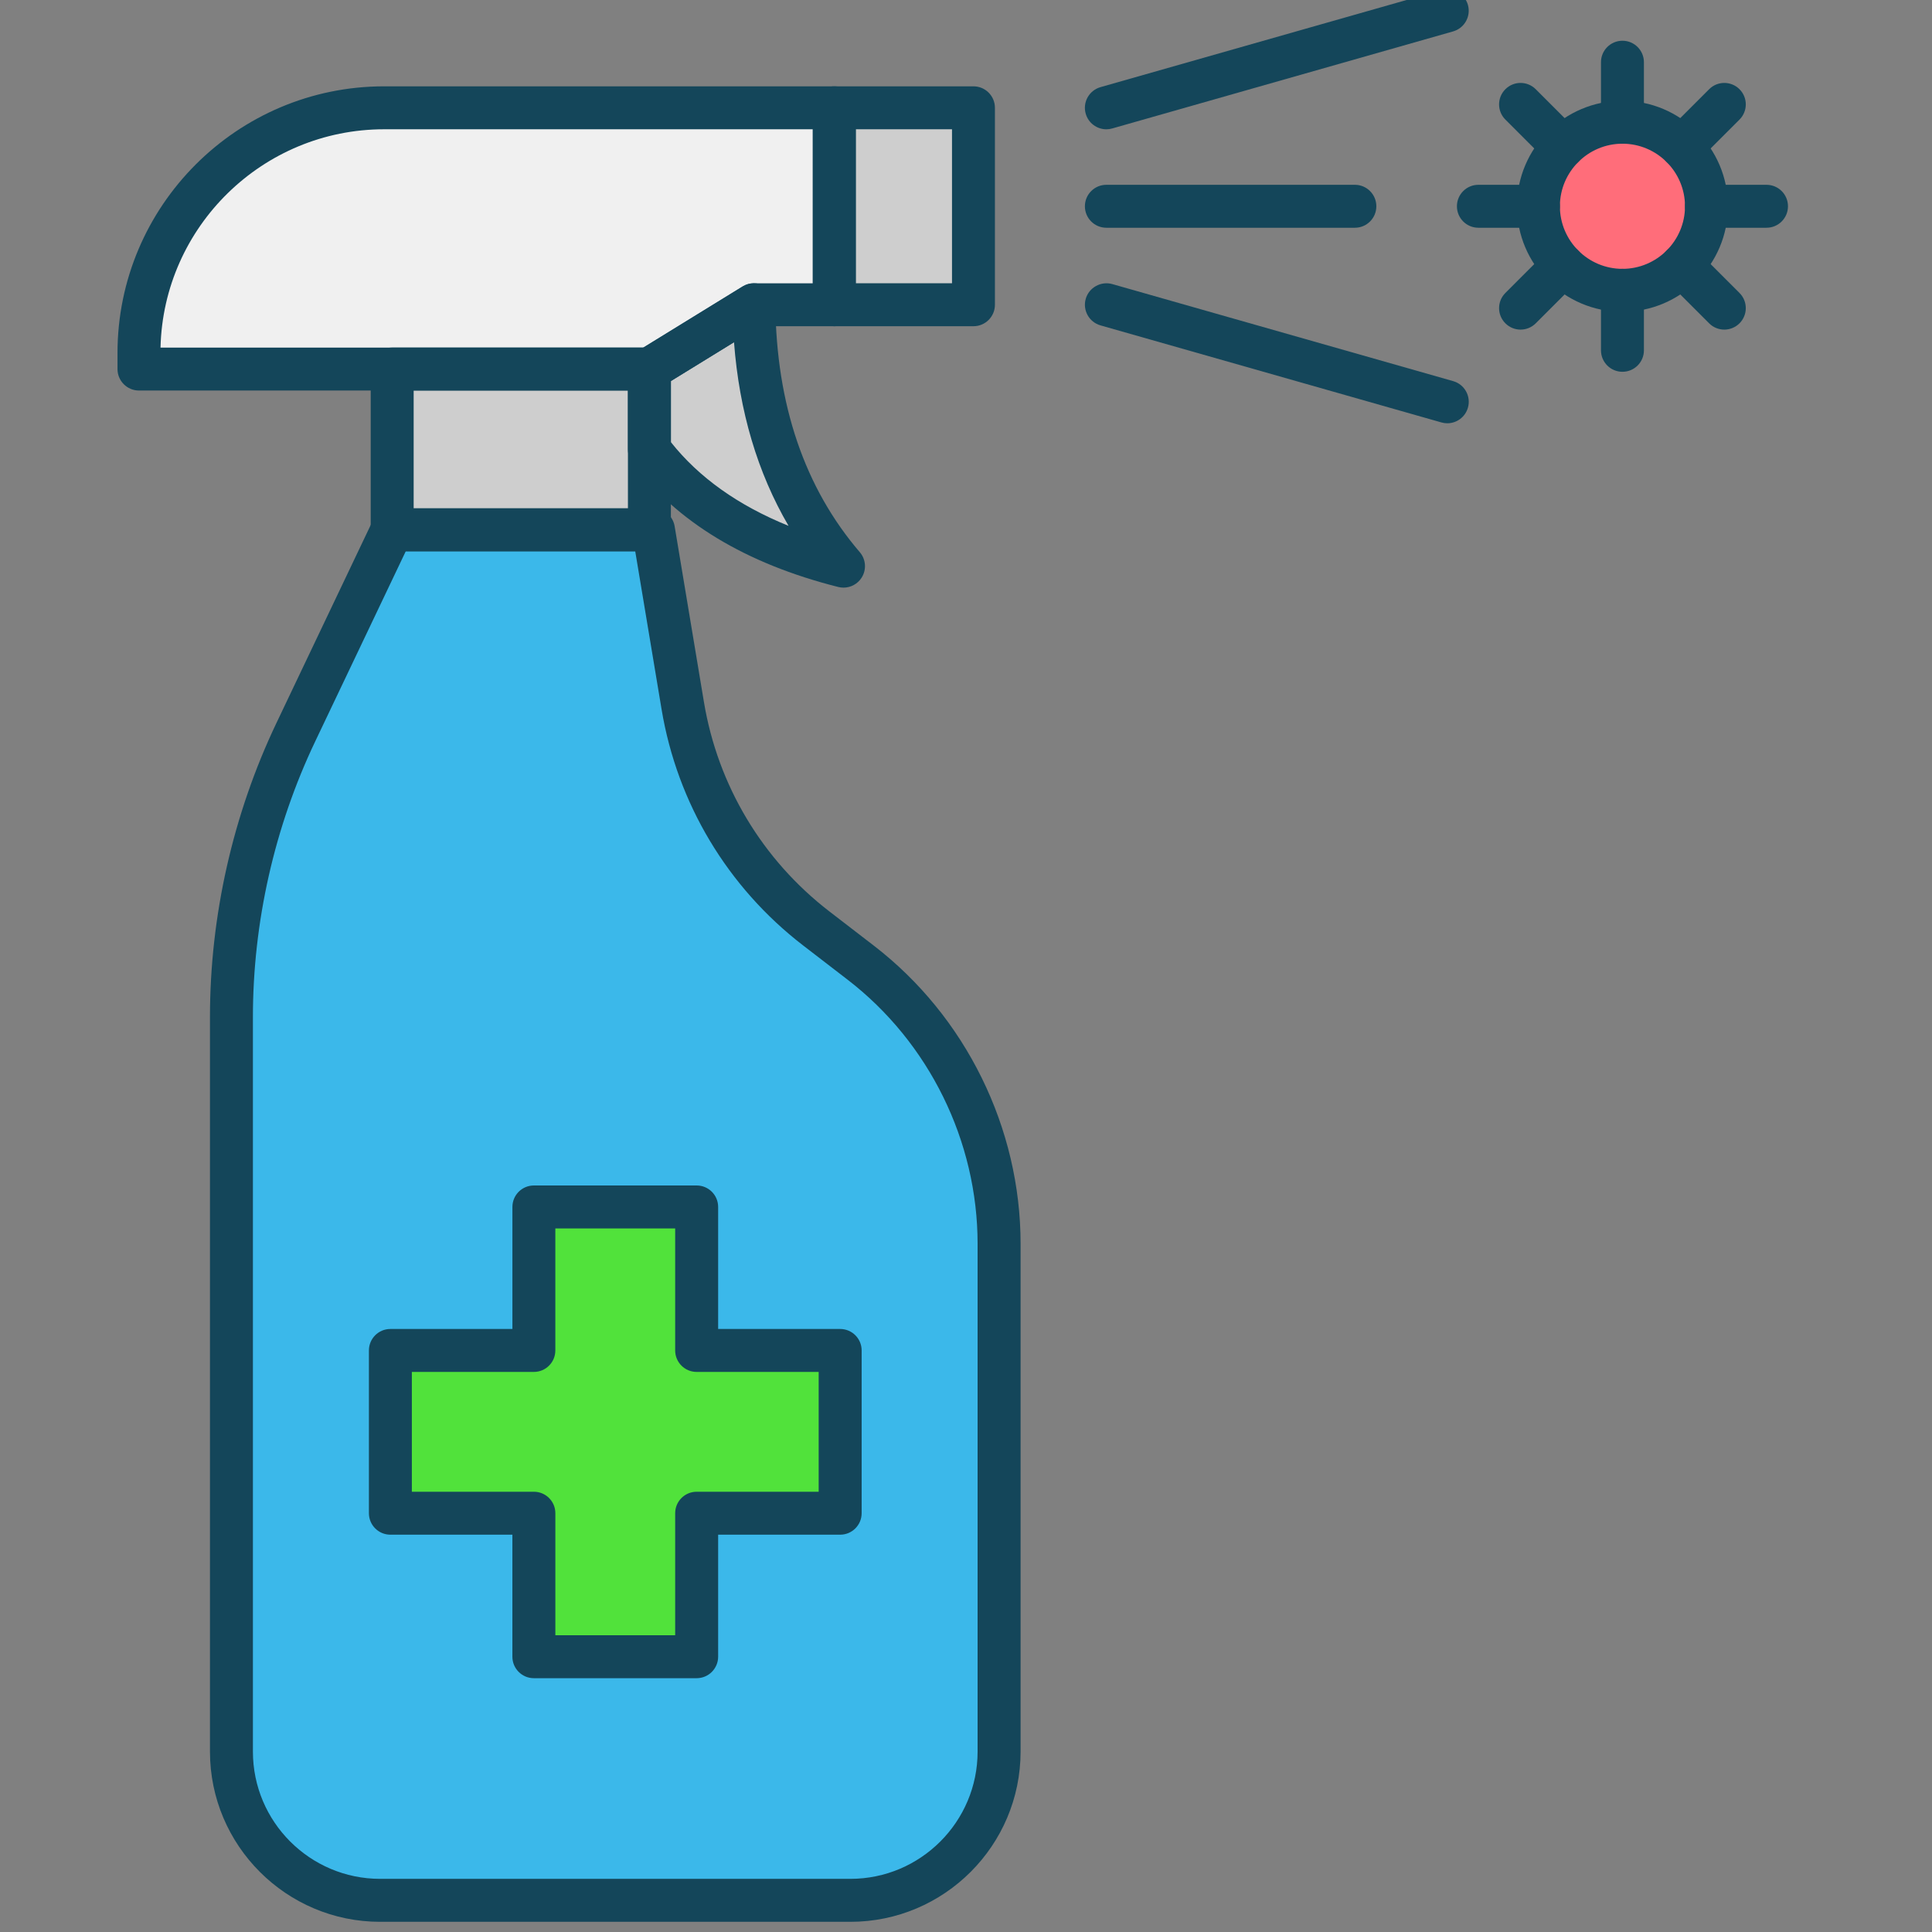 <?xml version="1.0" encoding="UTF-8" standalone="no" ?>
<!DOCTYPE svg PUBLIC "-//W3C//DTD SVG 1.1//EN" "http://www.w3.org/Graphics/SVG/1.1/DTD/svg11.dtd">
<svg xmlns="http://www.w3.org/2000/svg" xmlns:xlink="http://www.w3.org/1999/xlink" version="1.1" width="350" height="350" viewBox="0 0 350 350" xml:space="preserve">
<rect x="0" y="0" width="350" height="350" fill="#808080" stroke="none"/>
<desc>Created with Fabric.js 1.7.22</desc>
<defs>
</defs>
<g id="icon" style="stroke: none; stroke-width: 1; stroke-dasharray: none; stroke-linecap: butt; stroke-linejoin: miter; stroke-miterlimit: 10; fill: none; fill-rule: nonzero; opacity: 1;" transform="translate(-1.944 -1.944) scale(3.89 3.89)" >
	<circle cx="76.055" cy="10.105" r="4.125" style="stroke: none; stroke-width: 1; stroke-dasharray: none; stroke-linecap: butt; stroke-linejoin: miter; stroke-miterlimit: 10; fill: rgb(255,109,122); fill-rule: nonzero; opacity: 1;" transform="  matrix(1 0 0 1 0 0) "/>
	<path d="M 76.058 15.02 c -2.709 0 -4.913 -2.204 -4.913 -4.914 s 2.204 -4.914 4.913 -4.914 s 4.913 2.204 4.913 4.914 S 78.767 15.02 76.058 15.02 z M 76.058 7.192 c -1.606 0 -2.913 1.307 -2.913 2.914 s 1.307 2.914 2.913 2.914 s 2.913 -1.307 2.913 -2.914 S 77.664 7.192 76.058 7.192 z" style="stroke: none; stroke-width: 1; stroke-dasharray: none; stroke-linecap: butt; stroke-linejoin: miter; stroke-miterlimit: 10; fill: rgb(20,70,90); fill-rule: nonzero; opacity: 1;" transform=" matrix(1 0 0 1 0 0) " stroke-linecap="round" />
	<path d="M 76.058 7.192 c -0.553 0 -1 -0.448 -1 -1 V 3.397 c 0 -0.552 0.447 -1 1 -1 s 1 0.448 1 1 v 2.795 C 77.058 6.745 76.61 7.192 76.058 7.192 z" style="stroke: none; stroke-width: 1; stroke-dasharray: none; stroke-linecap: butt; stroke-linejoin: miter; stroke-miterlimit: 10; fill: rgb(20,70,90); fill-rule: nonzero; opacity: 1;" transform=" matrix(1 0 0 1 0 0) " stroke-linecap="round" />
	<path d="M 76.058 17.814 c -0.553 0 -1 -0.448 -1 -1 V 14.02 c 0 -0.552 0.447 -1 1 -1 s 1 0.448 1 1 v 2.795 C 77.058 17.367 76.61 17.814 76.058 17.814 z" style="stroke: none; stroke-width: 1; stroke-dasharray: none; stroke-linecap: butt; stroke-linejoin: miter; stroke-miterlimit: 10; fill: rgb(20,70,90); fill-rule: nonzero; opacity: 1;" transform=" matrix(1 0 0 1 0 0) " stroke-linecap="round" />
	<path d="M 72.145 11.106 h -2.796 c -0.553 0 -1 -0.448 -1 -1 s 0.447 -1 1 -1 h 2.796 c 0.553 0 1 0.448 1 1 S 72.697 11.106 72.145 11.106 z" style="stroke: none; stroke-width: 1; stroke-dasharray: none; stroke-linecap: butt; stroke-linejoin: miter; stroke-miterlimit: 10; fill: rgb(20,70,90); fill-rule: nonzero; opacity: 1;" transform=" matrix(1 0 0 1 0 0) " stroke-linecap="round" />
	<path d="M 82.767 11.106 h -2.796 c -0.553 0 -1 -0.448 -1 -1 s 0.447 -1 1 -1 h 2.796 c 0.553 0 1 0.448 1 1 S 83.319 11.106 82.767 11.106 z" style="stroke: none; stroke-width: 1; stroke-dasharray: none; stroke-linecap: butt; stroke-linejoin: miter; stroke-miterlimit: 10; fill: rgb(20,70,90); fill-rule: nonzero; opacity: 1;" transform=" matrix(1 0 0 1 0 0) " stroke-linecap="round" />
	<path d="M 78.825 8.339 c -0.256 0 -0.512 -0.098 -0.707 -0.293 c -0.391 -0.391 -0.391 -1.023 0 -1.414 l 1.977 -1.977 c 0.391 -0.391 1.023 -0.391 1.414 0 s 0.391 1.023 0 1.414 l -1.977 1.977 C 79.337 8.241 79.081 8.339 78.825 8.339 z" style="stroke: none; stroke-width: 1; stroke-dasharray: none; stroke-linecap: butt; stroke-linejoin: miter; stroke-miterlimit: 10; fill: rgb(20,70,90); fill-rule: nonzero; opacity: 1;" transform=" matrix(1 0 0 1 0 0) " stroke-linecap="round" />
	<path d="M 71.313 15.85 c -0.256 0 -0.512 -0.098 -0.707 -0.293 c -0.391 -0.391 -0.391 -1.023 0 -1.414 l 1.977 -1.977 c 0.391 -0.391 1.023 -0.391 1.414 0 s 0.391 1.023 0 1.414 l -1.977 1.977 C 71.825 15.752 71.569 15.85 71.313 15.85 z" style="stroke: none; stroke-width: 1; stroke-dasharray: none; stroke-linecap: butt; stroke-linejoin: miter; stroke-miterlimit: 10; fill: rgb(20,70,90); fill-rule: nonzero; opacity: 1;" transform=" matrix(1 0 0 1 0 0) " stroke-linecap="round" />
	<path d="M 73.29 8.339 c -0.256 0 -0.512 -0.098 -0.707 -0.293 l -1.977 -1.977 c -0.391 -0.391 -0.391 -1.023 0 -1.414 s 1.023 -0.391 1.414 0 l 1.977 1.977 c 0.391 0.391 0.391 1.023 0 1.414 C 73.802 8.241 73.546 8.339 73.29 8.339 z" style="stroke: none; stroke-width: 1; stroke-dasharray: none; stroke-linecap: butt; stroke-linejoin: miter; stroke-miterlimit: 10; fill: rgb(20,70,90); fill-rule: nonzero; opacity: 1;" transform=" matrix(1 0 0 1 0 0) " stroke-linecap="round" />
	<path d="M 80.802 15.85 c -0.256 0 -0.512 -0.098 -0.707 -0.293 l -1.977 -1.977 c -0.391 -0.391 -0.391 -1.023 0 -1.414 s 1.023 -0.391 1.414 0 l 1.977 1.977 c 0.391 0.391 0.391 1.023 0 1.414 C 81.313 15.752 81.058 15.85 80.802 15.85 z" style="stroke: none; stroke-width: 1; stroke-dasharray: none; stroke-linecap: butt; stroke-linejoin: miter; stroke-miterlimit: 10; fill: rgb(20,70,90); fill-rule: nonzero; opacity: 1;" transform=" matrix(1 0 0 1 0 0) " stroke-linecap="round" />
	<path d="M 63.598 11.106 H 52.024 c -0.553 0 -1 -0.448 -1 -1 s 0.447 -1 1 -1 h 11.573 c 0.553 0 1 0.448 1 1 S 64.15 11.106 63.598 11.106 z" style="stroke: none; stroke-width: 1; stroke-dasharray: none; stroke-linecap: butt; stroke-linejoin: miter; stroke-miterlimit: 10; fill: rgb(20,70,90); fill-rule: nonzero; opacity: 1;" transform=" matrix(1 0 0 1 0 0) " stroke-linecap="round" />
	<path d="M 52.023 6.521 c -0.436 0 -0.836 -0.287 -0.961 -0.727 c -0.151 -0.531 0.157 -1.084 0.688 -1.236 l 15.876 -4.52 c 0.525 -0.149 1.084 0.157 1.235 0.688 s -0.157 1.084 -0.688 1.236 l -15.876 4.52 C 52.207 6.508 52.114 6.521 52.023 6.521 z" style="stroke: none; stroke-width: 1; stroke-dasharray: none; stroke-linecap: butt; stroke-linejoin: miter; stroke-miterlimit: 10; fill: rgb(20,70,90); fill-rule: nonzero; opacity: 1;" transform=" matrix(1 0 0 1 0 0) " stroke-linecap="round" />
	<path d="M 67.901 20.212 c -0.091 0 -0.184 -0.013 -0.274 -0.039 l -15.876 -4.52 c -0.531 -0.151 -0.84 -0.705 -0.688 -1.236 s 0.713 -0.835 1.235 -0.688 l 15.876 4.52 c 0.531 0.151 0.84 0.705 0.688 1.236 C 68.737 19.925 68.336 20.212 67.901 20.212 z" style="stroke: none; stroke-width: 1; stroke-dasharray: none; stroke-linecap: butt; stroke-linejoin: miter; stroke-miterlimit: 10; fill: rgb(20,70,90); fill-rule: nonzero; opacity: 1;" transform=" matrix(1 0 0 1 0 0) " stroke-linecap="round" />
	<rect x="39.35" y="5.52" rx="0" ry="0" width="6.48" height="9.17" style="stroke: none; stroke-width: 1; stroke-dasharray: none; stroke-linecap: butt; stroke-linejoin: miter; stroke-miterlimit: 10; fill: rgb(206,206,206); fill-rule: nonzero; opacity: 1;" transform=" matrix(1 0 0 1 0 0) "/>
	<path d="M 39.354 5.52 H 18.39 c -6.306 0 -11.418 5.112 -11.418 11.418 v 0.749 h 23.771 l 4.867 -2.995 h 3.743 V 5.52 z" style="stroke: none; stroke-width: 1; stroke-dasharray: none; stroke-linecap: butt; stroke-linejoin: miter; stroke-miterlimit: 10; fill: rgb(240,240,240); fill-rule: nonzero; opacity: 1;" transform=" matrix(1 0 0 1 0 0) " stroke-linecap="round" />
	<path d="M 30.743 21.43 c 1.923 2.589 4.936 4.4 9.04 5.435 c -2.737 -3.189 -4.128 -7.247 -4.173 -12.174 l -4.867 2.995 L 30.743 21.43 z" style="stroke: none; stroke-width: 1; stroke-dasharray: none; stroke-linecap: butt; stroke-linejoin: miter; stroke-miterlimit: 10; fill: rgb(206,206,206); fill-rule: nonzero; opacity: 1;" transform=" matrix(1 0 0 1 0 0) " stroke-linecap="round" />
	<path d="M 18.764 25.174 h 12.166 l 1.365 8.19 c 0.687 4.12 2.908 7.827 6.217 10.375 l 2.073 1.596 c 4.062 3.128 6.442 7.964 6.442 13.091 v 23.65 c 0 3.825 -3.101 6.925 -6.925 6.925 H 18.203 c -3.825 0 -6.925 -3.101 -6.925 -6.925 V 47.866 c 0 -4.589 1.024 -9.12 2.997 -13.264 L 18.764 25.174 z" style="stroke: none; stroke-width: 1; stroke-dasharray: none; stroke-linecap: butt; stroke-linejoin: miter; stroke-miterlimit: 10; fill: rgb(59,184,234); fill-rule: nonzero; opacity: 1;" transform=" matrix(1 0 0 1 0 0) " stroke-linecap="round" />
	<rect x="18.76" y="17.69" rx="0" ry="0" width="11.98" height="7.49" style="stroke: none; stroke-width: 1; stroke-dasharray: none; stroke-linecap: butt; stroke-linejoin: miter; stroke-miterlimit: 10; fill: rgb(206,206,206); fill-rule: nonzero; opacity: 1;" transform=" matrix(1 0 0 1 0 0) "/>
	<polygon points="39.63,63.39 32.94,63.39 32.94,56.71 25.36,56.71 25.36,63.39 18.68,63.39 18.68,70.97 25.36,70.97 25.36,77.65 32.94,77.65 32.94,70.97 39.63,70.97 " style="stroke: none; stroke-width: 1; stroke-dasharray: none; stroke-linecap: butt; stroke-linejoin: miter; stroke-miterlimit: 10; fill: rgb(81,226,59); fill-rule: nonzero; opacity: 1;" transform="  matrix(1 0 0 1 0 0) "/>
	<path d="M 40.102 90 H 18.203 c -4.37 0 -7.925 -3.556 -7.925 -7.926 V 47.866 c 0 -4.708 1.07 -9.442 3.094 -13.693 l 4.49 -9.43 c 0.166 -0.349 0.517 -0.57 0.903 -0.57 h 12.167 c 0.489 0 0.906 0.354 0.986 0.835 l 1.365 8.19 c 0.648 3.884 2.722 7.345 5.841 9.747 l 2.073 1.596 c 4.277 3.293 6.832 8.484 6.832 13.883 v 23.649 C 48.027 86.444 44.472 90 40.102 90 z M 19.396 26.173 l -4.219 8.859 c -1.897 3.984 -2.899 8.422 -2.899 12.833 v 34.208 c 0 3.268 2.658 5.926 5.925 5.926 h 21.899 c 3.267 0 5.925 -2.658 5.925 -5.926 V 58.425 c 0 -4.783 -2.262 -9.381 -6.052 -12.299 l -2.073 -1.596 c -3.521 -2.711 -5.862 -6.618 -6.593 -11.002 l -1.226 -7.354 H 19.396 z" style="stroke: none; stroke-width: 1; stroke-dasharray: none; stroke-linecap: butt; stroke-linejoin: miter; stroke-miterlimit: 10; fill: rgb(20,70,90); fill-rule: nonzero; opacity: 1;" transform=" matrix(1 0 0 1 0 0) " stroke-linecap="round" />
	<path d="M 30.744 26.173 H 18.764 c -0.552 0 -1 -0.448 -1 -1 v -7.487 c 0 -0.552 0.448 -1 1 -1 h 11.979 c 0.552 0 1 0.448 1 1 v 7.487 C 31.744 25.726 31.296 26.173 30.744 26.173 z M 19.764 24.173 h 9.979 v -5.487 h -9.979 V 24.173 z" style="stroke: none; stroke-width: 1; stroke-dasharray: none; stroke-linecap: butt; stroke-linejoin: miter; stroke-miterlimit: 10; fill: rgb(20,70,90); fill-rule: nonzero; opacity: 1;" transform=" matrix(1 0 0 1 0 0) " stroke-linecap="round" />
	<path d="M 30.744 18.687 H 6.972 c -0.552 0 -1 -0.448 -1 -1 v -0.749 c 0 -6.847 5.571 -12.418 12.418 -12.418 h 20.963 c 0.552 0 1 0.448 1 1 v 9.172 c 0 0.552 -0.448 1 -1 1 h -3.46 l -4.625 2.846 C 31.11 18.635 30.929 18.687 30.744 18.687 z M 7.975 16.687 H 30.46 l 4.625 -2.846 c 0.157 -0.097 0.339 -0.148 0.524 -0.148 h 2.744 V 6.52 H 18.39 C 12.73 6.52 8.109 11.058 7.975 16.687 z" style="stroke: none; stroke-width: 1; stroke-dasharray: none; stroke-linecap: butt; stroke-linejoin: miter; stroke-miterlimit: 10; fill: rgb(20,70,90); fill-rule: nonzero; opacity: 1;" transform=" matrix(1 0 0 1 0 0) " stroke-linecap="round" />
	<path d="M 45.834 15.692 h -6.481 c -0.552 0 -1 -0.448 -1 -1 V 5.52 c 0 -0.552 0.448 -1 1 -1 h 6.481 c 0.552 0 1 0.448 1 1 v 9.172 C 46.834 15.244 46.387 15.692 45.834 15.692 z M 40.354 13.692 h 4.481 V 6.52 h -4.481 V 13.692 z" style="stroke: none; stroke-width: 1; stroke-dasharray: none; stroke-linecap: butt; stroke-linejoin: miter; stroke-miterlimit: 10; fill: rgb(20,70,90); fill-rule: nonzero; opacity: 1;" transform=" matrix(1 0 0 1 0 0) " stroke-linecap="round" />
	<path d="M 39.783 27.866 c -0.081 0 -0.163 -0.01 -0.245 -0.03 c -4.314 -1.088 -7.543 -3.042 -9.598 -5.809 c -0.128 -0.172 -0.197 -0.381 -0.197 -0.596 v -3.744 c 0 -0.347 0.18 -0.669 0.476 -0.852 l 4.866 -2.995 c 0.307 -0.189 0.692 -0.199 1.008 -0.023 c 0.315 0.174 0.513 0.505 0.516 0.866 c 0.043 4.661 1.366 8.541 3.932 11.532 c 0.284 0.331 0.321 0.807 0.091 1.178 C 40.448 27.691 40.124 27.866 39.783 27.866 z M 31.744 21.091 c 1.302 1.644 3.137 2.949 5.479 3.898 c -1.444 -2.471 -2.295 -5.333 -2.54 -8.553 l -2.939 1.809 V 21.091 z" style="stroke: none; stroke-width: 1; stroke-dasharray: none; stroke-linecap: butt; stroke-linejoin: miter; stroke-miterlimit: 10; fill: rgb(20,70,90); fill-rule: nonzero; opacity: 1;" transform=" matrix(1 0 0 1 0 0) " stroke-linecap="round" />
	<path d="M 32.943 78.654 h -7.581 c -0.552 0 -1 -0.447 -1 -1 v -5.683 H 18.68 c -0.552 0 -1 -0.447 -1 -1 v -7.58 c 0 -0.553 0.448 -1 1 -1 h 5.683 v -5.683 c 0 -0.553 0.448 -1 1 -1 h 7.581 c 0.552 0 1 0.447 1 1 v 5.683 h 5.683 c 0.552 0 1 0.447 1 1 v 7.58 c 0 0.553 -0.448 1 -1 1 h -5.683 v 5.683 C 33.943 78.207 33.495 78.654 32.943 78.654 z M 26.362 76.654 h 5.581 v -5.683 c 0 -0.553 0.448 -1 1 -1 h 5.683 v -5.58 h -5.683 c -0.552 0 -1 -0.447 -1 -1 v -5.683 h -5.581 v 5.683 c 0 0.553 -0.448 1 -1 1 H 19.68 v 5.58 h 5.683 c 0.552 0 1 0.447 1 1 V 76.654 z" style="stroke: none; stroke-width: 1; stroke-dasharray: none; stroke-linecap: butt; stroke-linejoin: miter; stroke-miterlimit: 10; fill: rgb(20,70,90); fill-rule: nonzero; opacity: 1;" transform=" matrix(1 0 0 1 0 0) " stroke-linecap="round" />
</g>
</svg>